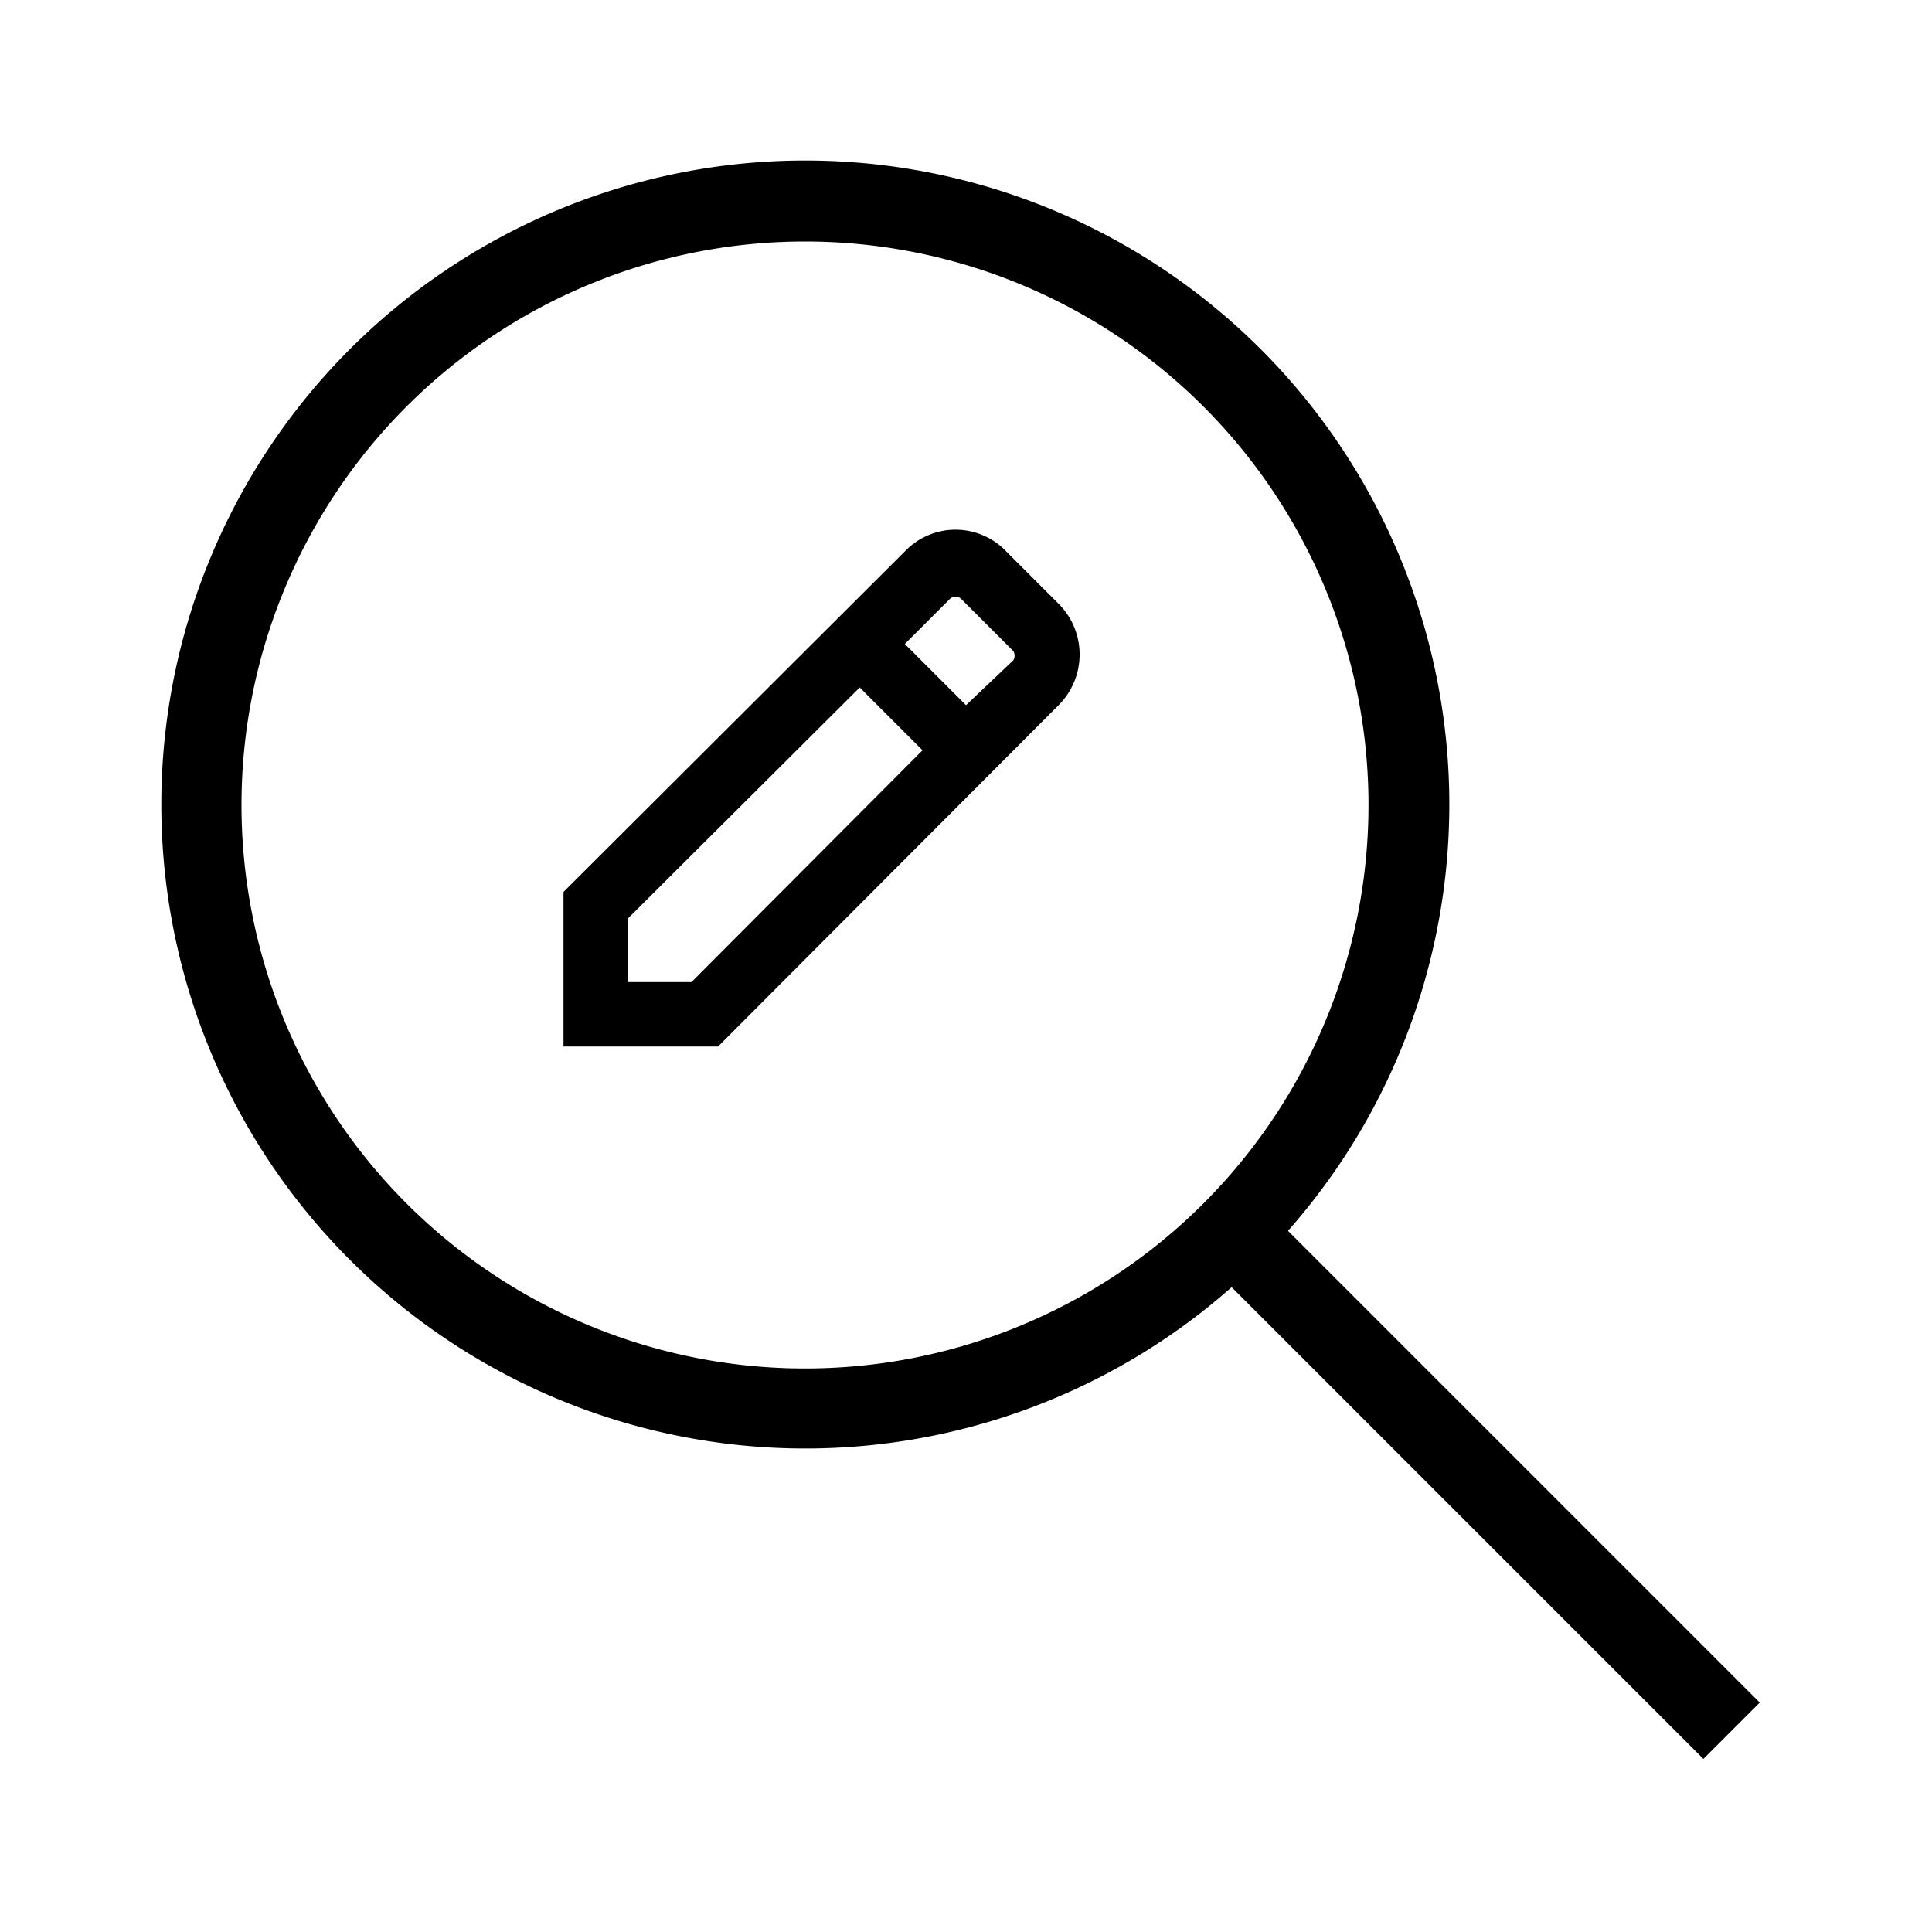 <svg id="Layer_1" data-name="Layer 1" xmlns="http://www.w3.org/2000/svg" viewBox="0 0 24 24"><title>iconoteka_search_edit_r_a</title><path d="M16,15.29a8,8,0,1,0-.7.7l5.86,5.86.7-.7ZM10,17a7,7,0,1,1,7-7A7,7,0,0,1,10,17ZM12.5,6.85a.87.87,0,0,0-1.26,0L7,11.08V13H8.92l4.23-4.24a.89.89,0,0,0,0-1.26ZM8.59,12.2H7.8v-.79l2.88-2.87.78.78Zm4-4L12,8.76,11.24,8l.56-.56a.1.1,0,0,1,.14,0l.65.65A.12.12,0,0,1,12.59,8.2Z"/></svg>
